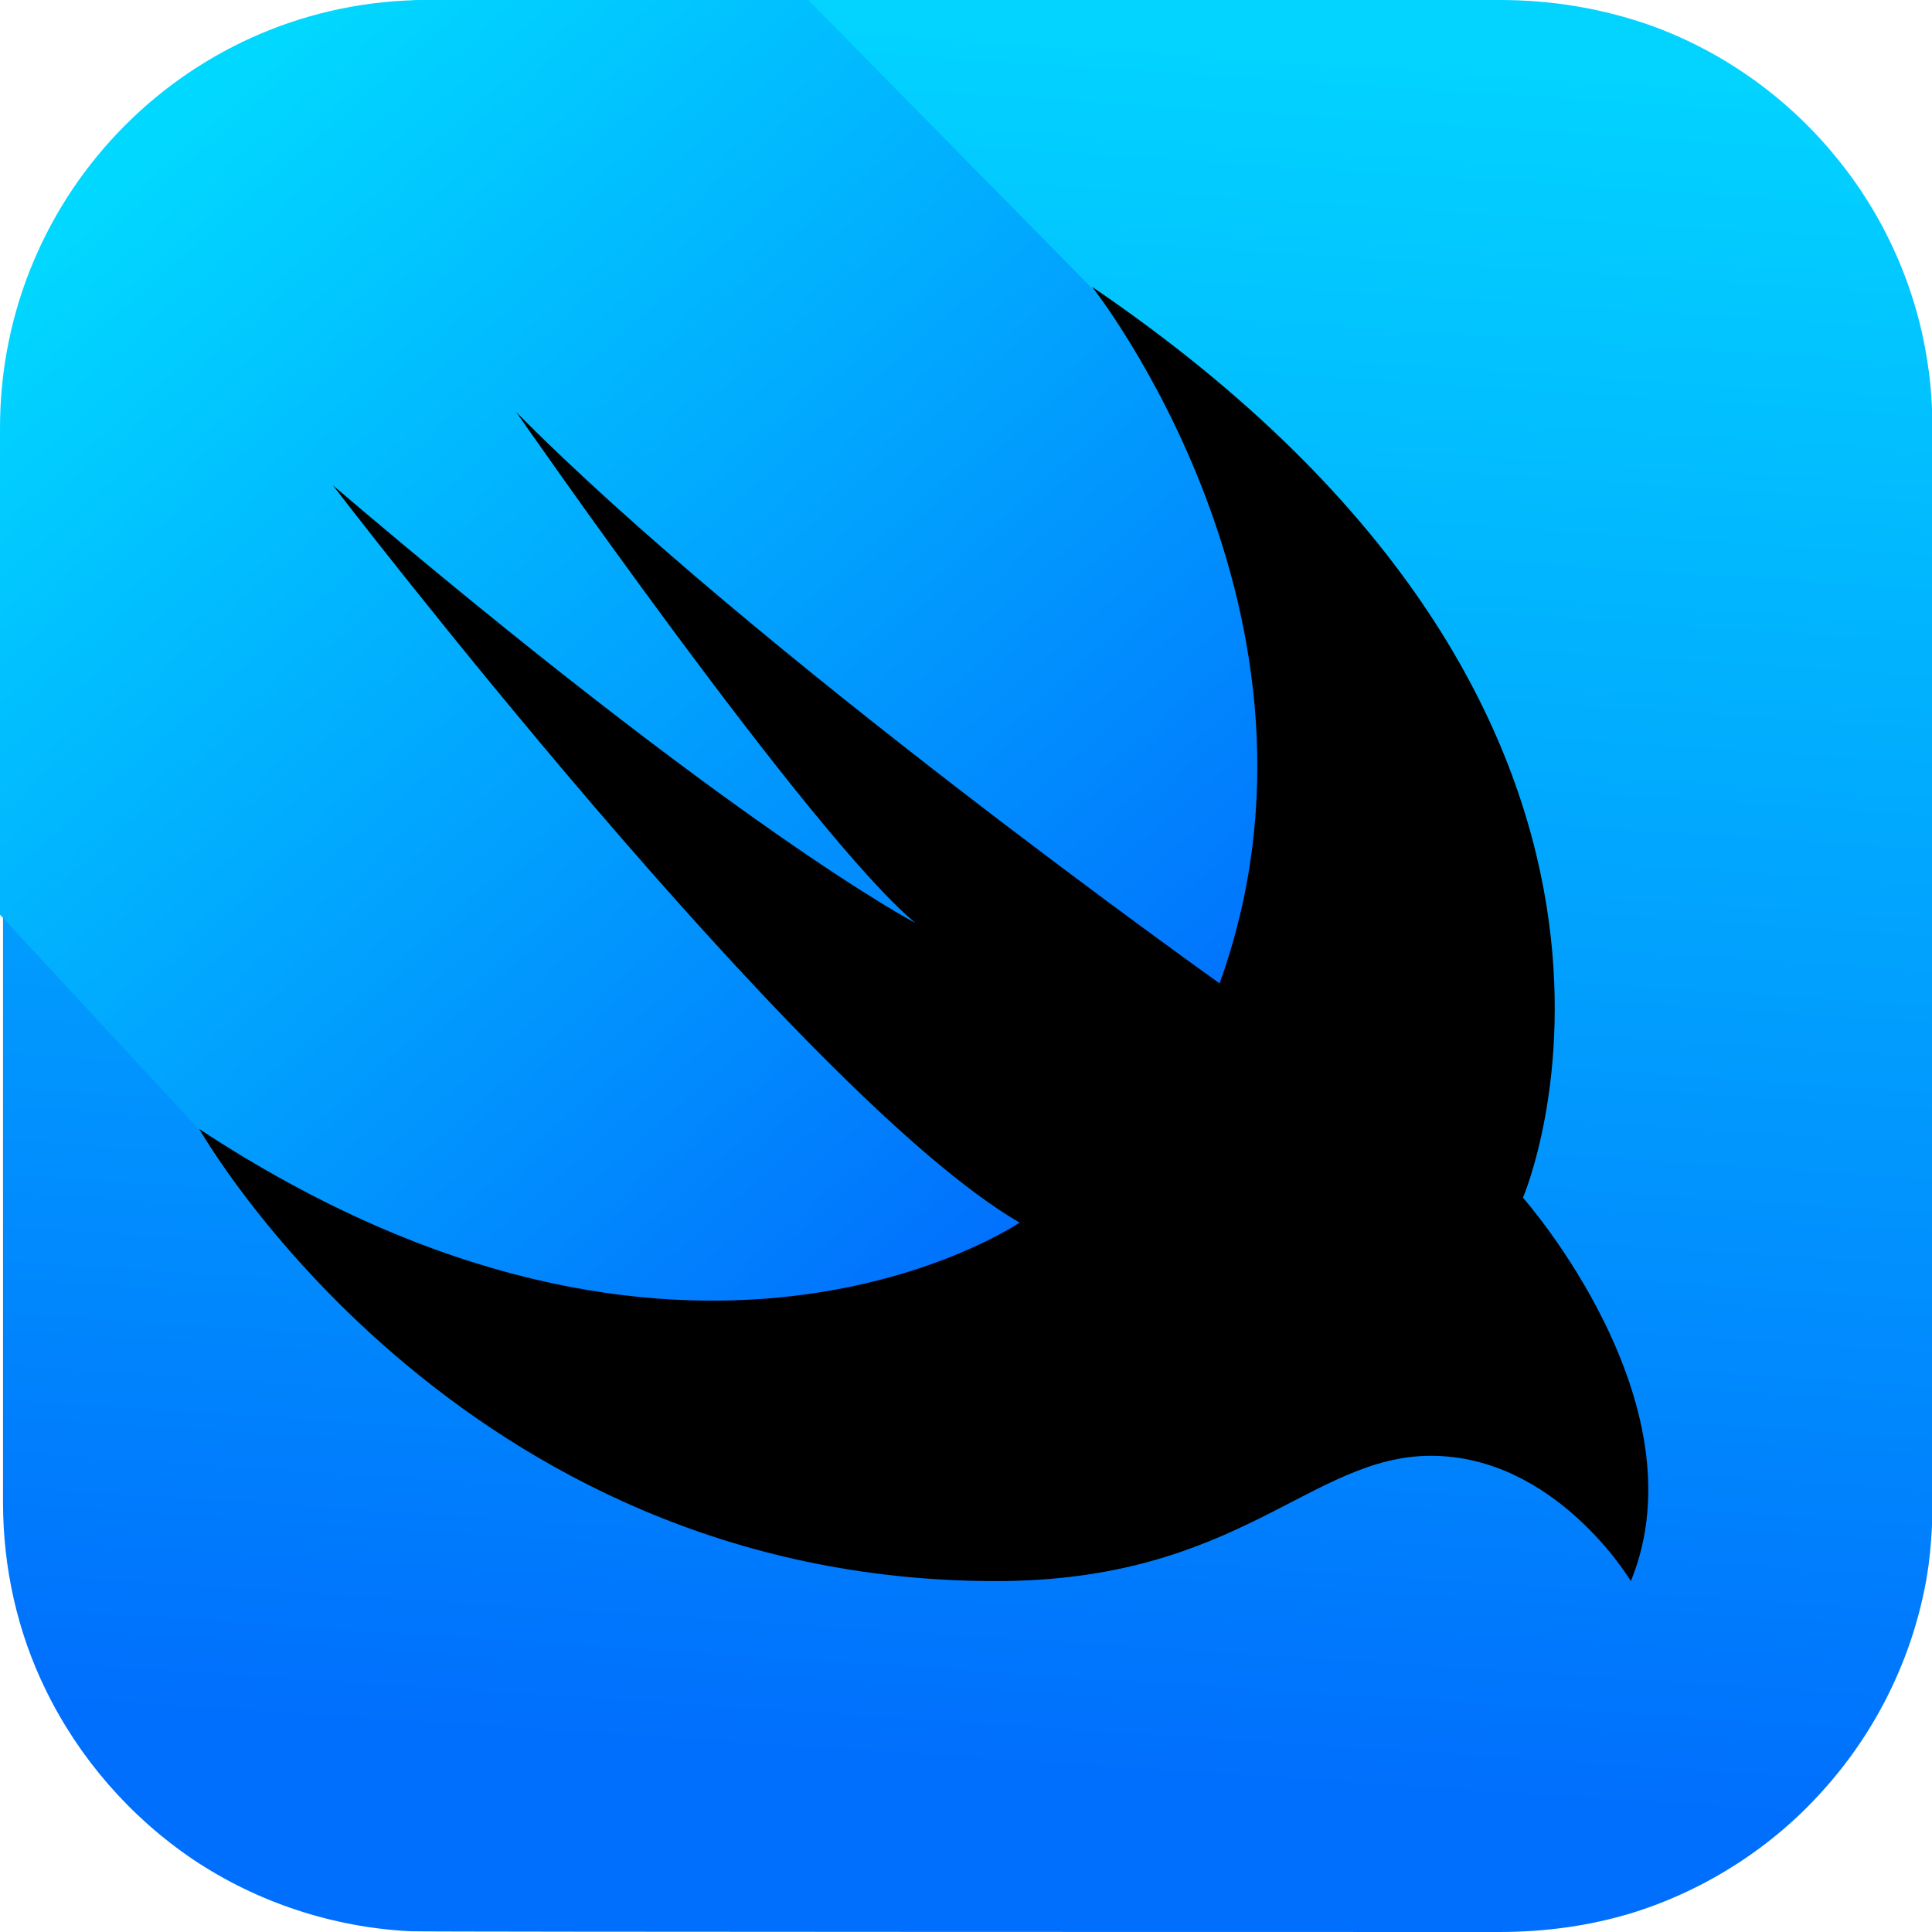 <svg viewBox="0 0 850 850" fill="none" xmlns="http://www.w3.org/2000/svg">
    <g clip-path="url(#clip0_138_22)">
        <path d="M188.926 0C193.906 0 651.445 0 659.746 0C682.656 0 704.902 3.652 726.484 11.289C757.695 22.578 785.918 42.5 807.168 68.398C828.75 94.297 843.027 126.172 848.008 159.375C850 171.66 850.332 183.945 850.332 196.23C850.332 207.52 850.332 605.293 850.332 623.223C850.332 633.848 850.332 644.805 850.332 655.43C850.332 670.039 849.668 684.98 846.68 699.258C840.039 732.129 824.434 763.008 801.855 787.91C779.609 812.812 750.391 831.406 718.848 841.367C699.59 847.344 679.668 850 659.414 850C650.449 850 187.598 850 180.625 849.668C146.758 848.008 113.223 837.051 85 818.125C57.441 799.531 34.863 773.633 20.254 743.75C7.637 718.184 1.328 689.629 1.328 661.074C1.328 654.434 1.328 195.566 1.328 188.926C0.664 160.703 6.641 132.813 18.926 107.578C33.203 77.695 55.449 51.465 83.008 32.871C111.231 13.613 144.434 2.324 178.301 0.664C181.621 0 185.273 0 188.926 0Z" fill="url(#paint0_linear_138_22)"/>
        <path d="M717.187 695.273C714.199 690.625 710.879 685.977 707.227 681.66C698.926 671.699 689.297 663.066 678.672 655.762C665.391 646.797 649.785 641.152 633.848 640.488C622.559 639.824 611.269 641.816 600.644 645.801C590.019 649.453 579.727 654.766 569.766 660.078C558.145 666.055 546.523 672.031 534.238 677.012C519.629 682.988 504.355 687.637 488.75 690.957C469.16 694.609 449.238 695.938 429.648 695.605C394.121 694.941 358.594 689.629 324.727 679.668C294.844 670.703 266.289 658.418 239.395 642.812C215.82 629.199 193.906 613.594 173.32 595.996C156.387 581.387 140.781 565.781 126.172 549.18C116.211 537.559 106.582 525.273 97.617 512.656C93.965 507.676 90.644 502.363 87.656 497.051L0 402.422V188.262C0 84.336 84.004 0 187.93 0H355.605L479.785 126.172C760.02 316.758 669.375 526.934 669.375 526.934C669.375 526.934 749.062 616.582 717.187 695.273Z" fill="url(#paint1_linear_138_22)"/>
        <path d="M480.449 126.172C760.684 316.758 670.039 526.934 670.039 526.934C670.039 526.934 749.727 616.914 717.52 695.605C717.52 695.605 684.648 640.488 629.531 640.488C576.406 640.488 545.195 695.605 438.281 695.605C200.215 695.605 87.656 496.719 87.656 496.719C302.148 637.832 448.574 537.891 448.574 537.891C351.953 481.777 146.426 213.496 146.426 213.496C325.391 365.898 402.754 406.074 402.754 406.074C356.602 367.891 227.109 181.289 227.109 181.289C330.703 286.211 536.563 432.637 536.563 432.637C595 270.605 480.449 126.172 480.449 126.172Z" fill="black"/>
    </g>
    <defs>
        <linearGradient id="paint0_linear_138_22" x1="631.5" y1="28" x2="582" y2="787" gradientUnits="userSpaceOnUse">
            <stop stop-color="#02D3FF"/>
            <stop offset="1" stop-color="#006FFD"/>
        </linearGradient>
        <linearGradient id="paint1_linear_138_22" x1="59.5" y1="72.5" x2="500" y2="572.5" gradientUnits="userSpaceOnUse">
            <stop stop-color="#01D8FF"/>
            <stop offset="1" stop-color="#0167FD"/>
        </linearGradient>
        <clipPath id="clip0_138_22">
            <rect width="850" height="850" fill="white"/>
        </clipPath>
    </defs>
</svg>

